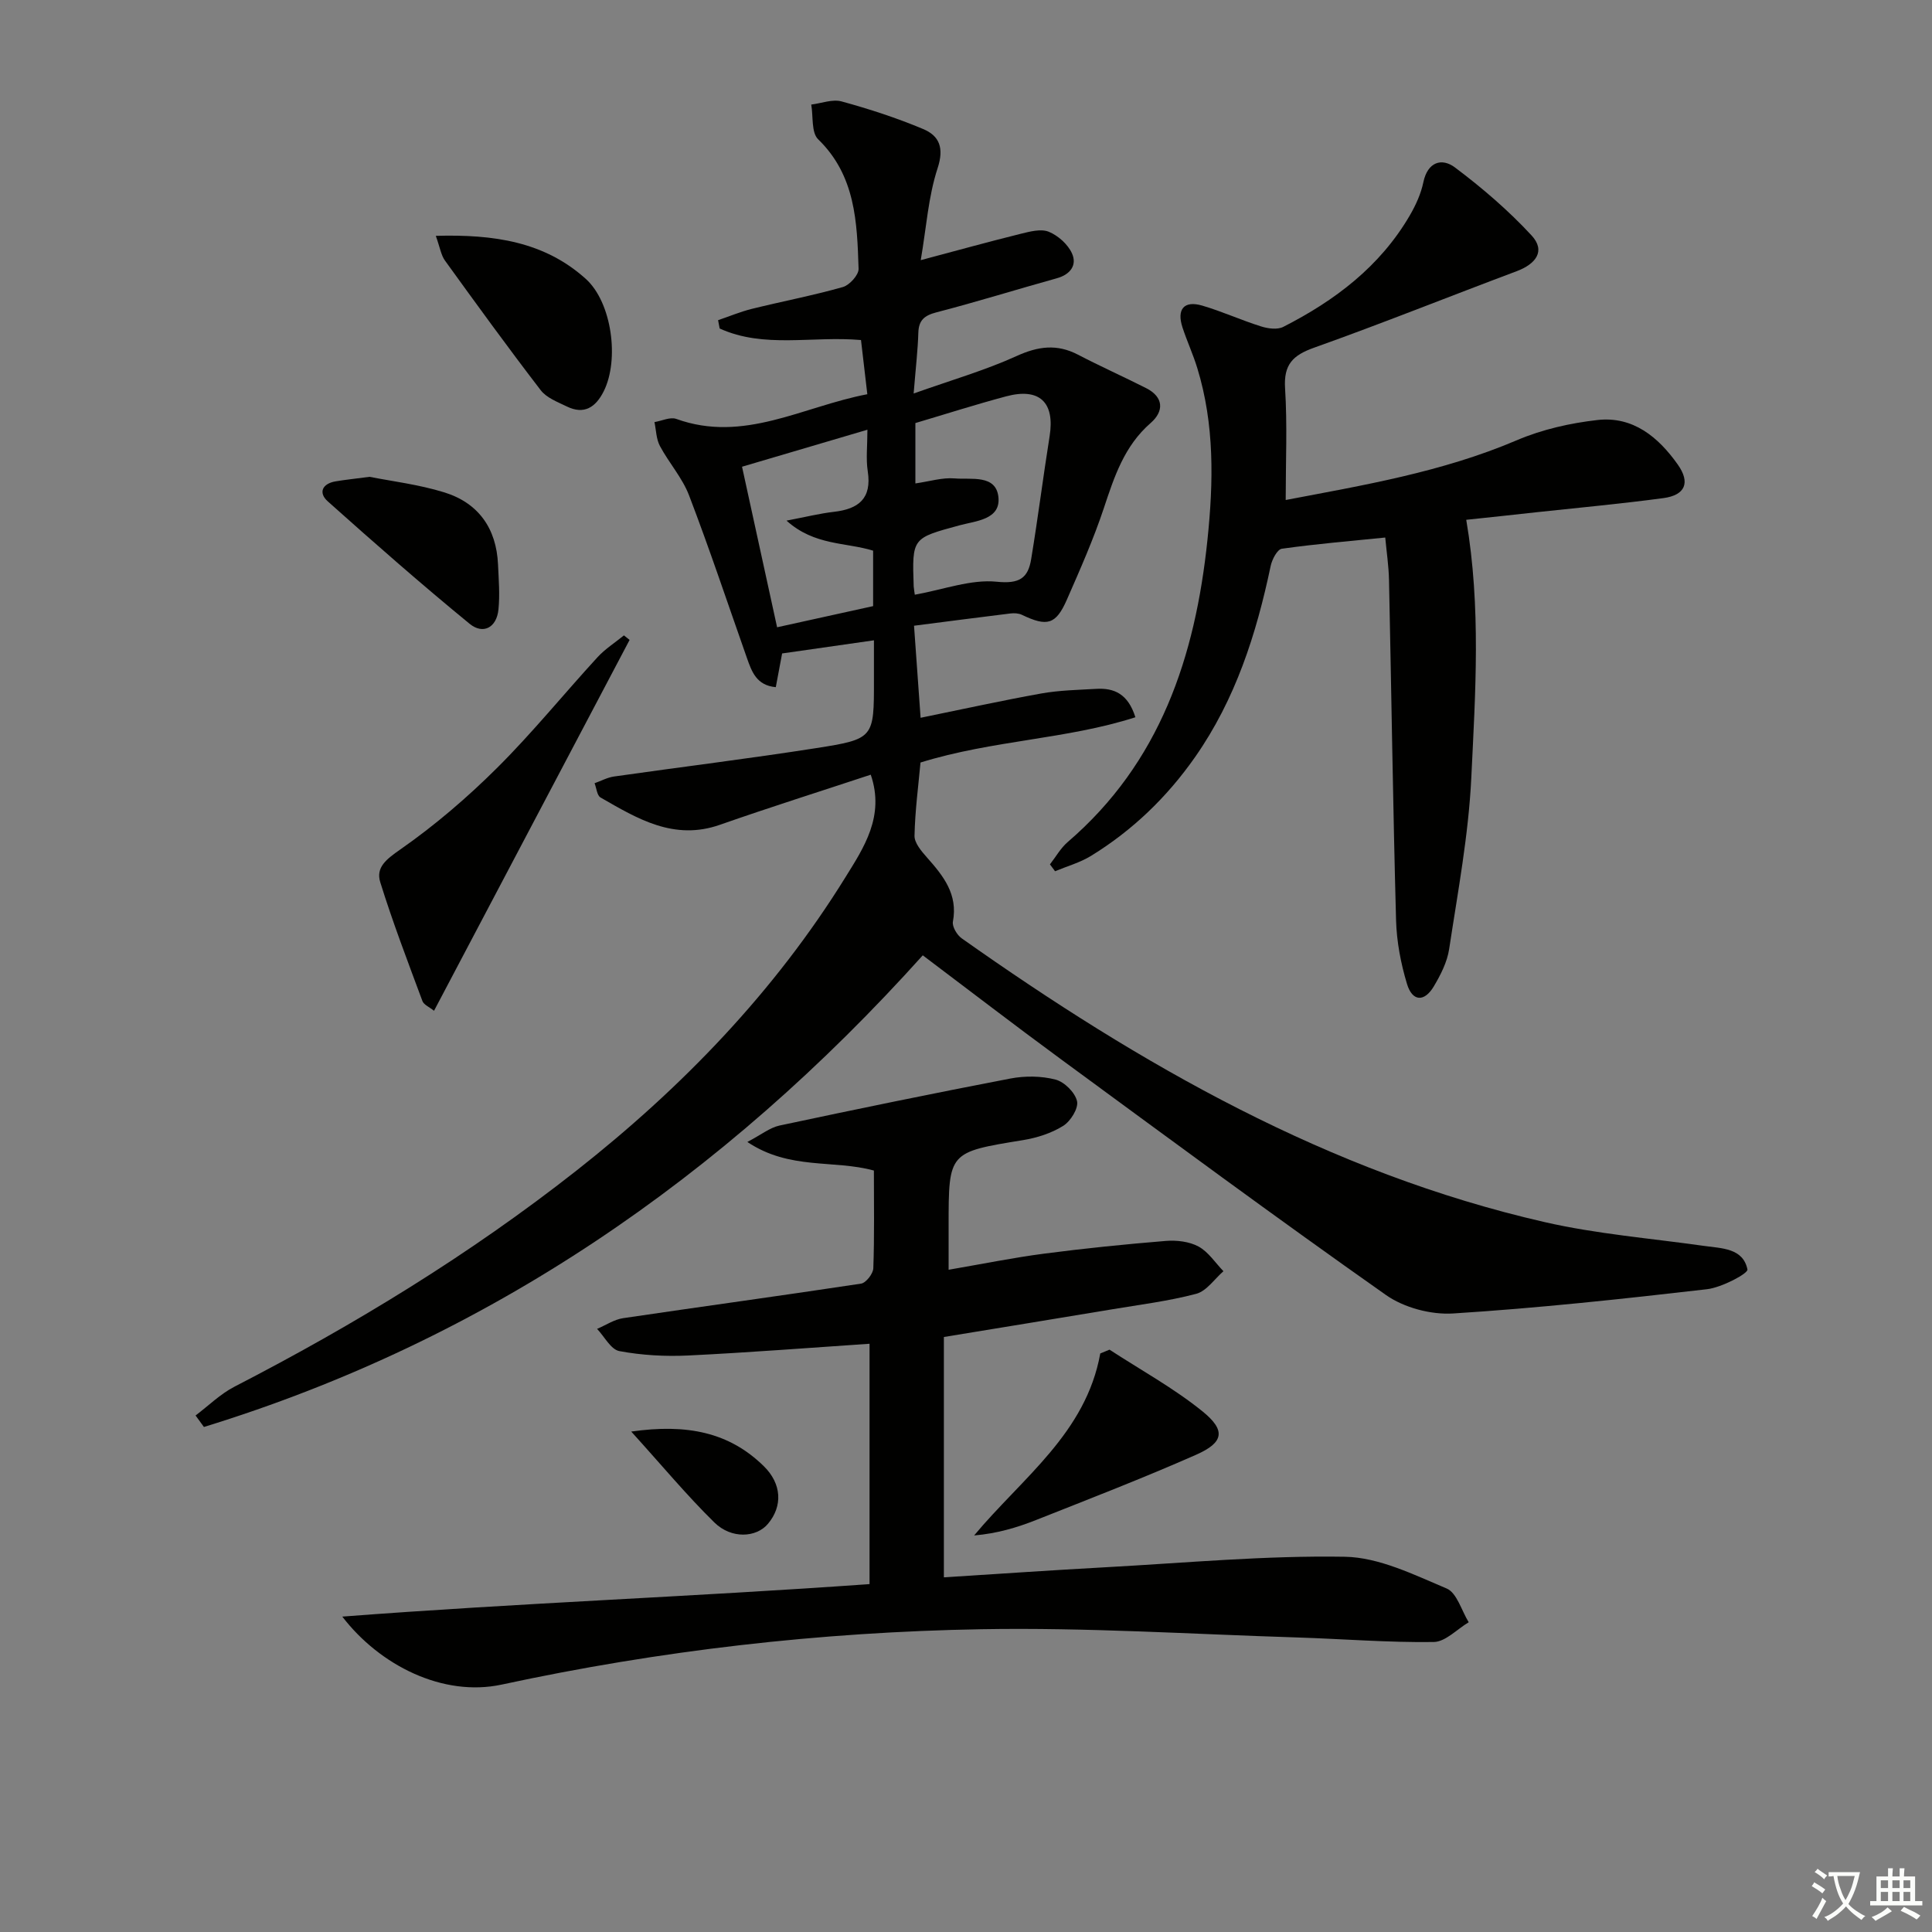 <svg enable-background="new 0 0 400 400" viewBox="0 0 400 400" xmlns="http://www.w3.org/2000/svg"><rect x="0" y="0" width="400" height="400" fill="#808080" stroke="none"/><path d="m377.9 391.2c-.2.3-.4.5-.6.8-.7-.6-1.4-1-2.2-1.5.2-.3.4-.5.5-.8.6.4 1.4.8 2.3 1.5zm-1.8 6.1c-.2-.2-.5-.4-.9-.6.4-.6.8-1.2 1.2-1.9s.7-1.3.9-1.9c.3.3.5.5.8.7-.7 1.3-1.4 2.6-2 3.7zm2.2-9c-.3.3-.5.5-.6.8-.6-.6-1.3-1.1-2-1.5.3-.3.5-.5.6-.7.6.5 1.3.9 2 1.4zm.3.2v-.9h2 4.5c-.3 1.3-.6 2.5-1 3.6s-.9 2.1-1.4 3c.4.5 1 1 1.6 1.4s1.2.8 1.9 1.1c-.3.2-.5.4-.8.8-.4-.3-1-.7-1.6-1.2s-1.2-1.1-1.6-1.6c-.5.6-1.1 1.1-1.7 1.6s-1.4.9-2.1 1.4c-.1-.3-.3-.5-.7-.8.6-.2 1.2-.5 1.9-1s1.4-1.1 2-1.8c-.5-.8-.9-1.6-1.2-2.5s-.6-2-.8-3.2c-.4.1-.7.1-1 .1zm2.5 2.7c.3 1 .7 1.7 1 2.2.3-.5.6-1.1 1-2s.6-1.9.9-3h-3.2-.4c.1.9.3 1.8.7 2.8z" fill="#fbfcfa"/><path d="m396.5 388.5v1.5 3.6h1.5v.9c-.4 0-1 0-1.7 0h-7.9c-.5 0-.9 0-1.2 0v-.9h1.3v-3.5c0-.7 0-1.2 0-1.6h2.4c0-.8 0-1.4 0-1.7h1c0 .3-.1.8-.1 1.7h1.5c0-.8 0-1.4 0-1.7h1c0 .3-.1.9-.1 1.7zm-8.2 9.2c-.2-.3-.5-.5-.8-.8.8-.3 1.4-.6 1.9-.9s1-.7 1.4-1.1c.3.3.6.5.9.8-1.6 1-2.8 1.6-3.4 2zm2.6-6.8v-1.6h-1.5v1.6zm0 2.7v-1.9h-1.5v1.9zm2.4-2.7v-1.6h-1.5v1.6zm0 2.7v-1.9h-1.5v1.9zm.2 2 .7-.8c.4.2.9.5 1.6.8s1.3.7 1.8 1c-.3.3-.5.6-.8.8-.4-.3-1.5-1-3.3-1.8zm2-4.7v-1.6h-1.4v1.6zm0 2.7v-1.9h-1.4v1.9z" fill="#fbfcfa"/><g fill="#010100"><path d="m189.16 81.47c7.84-2.79 14.79-4.79 21.3-7.75 4.47-2.04 8.37-2.56 12.74-.28 4.63 2.41 9.41 4.55 14.08 6.91 3.72 1.88 3.7 4.83.96 7.22-5.47 4.76-7.53 11.1-9.7 17.63-2.14 6.44-4.91 12.69-7.64 18.92-2.29 5.22-4.09 5.68-9.33 3.17-.68-.33-1.6-.37-2.37-.28-6.55.8-13.09 1.66-19.96 2.54.47 6.58.91 12.66 1.36 19.06 8.53-1.74 16.72-3.55 24.97-5.03 3.74-.67 7.6-.74 11.41-.96 3.66-.21 6.56 1 8.09 5.88-14.23 4.58-29.46 4.72-44.49 9.37-.43 4.73-1.13 9.94-1.24 15.17-.03 1.48 1.43 3.19 2.57 4.48 3.39 3.82 6.45 7.61 5.38 13.3-.19 1.03.85 2.77 1.83 3.46 37.02 26.16 75.96 48.51 120.67 58.74 10.79 2.47 21.94 3.36 32.93 4.92 3.74.53 8.17.44 9.07 4.89.17.82-5.32 3.74-8.39 4.09-17.48 2.02-34.99 3.91-52.54 5.02-4.6.29-10.2-1.2-13.95-3.85-22.7-15.98-45.04-32.48-67.42-48.91-9.5-6.97-18.84-14.16-28.44-21.39-41.38 46.03-90.14 79.59-148.83 97.65-.58-.79-1.15-1.59-1.73-2.38 2.67-2.01 5.12-4.45 8.05-5.96 24.9-12.84 48.72-27.37 70.77-44.71 21.89-17.22 41.05-37.05 55.74-60.78 3.74-6.04 8.19-12.61 5.23-21.22-10.28 3.4-20.81 6.72-31.22 10.37-9.53 3.35-17.09-1.26-24.73-5.65-.73-.42-.83-1.94-1.23-2.95 1.34-.48 2.64-1.19 4.01-1.39 13.95-1.99 27.95-3.7 41.87-5.88 12-1.88 11.97-2.1 11.96-14.08 0-2.48 0-4.96 0-8.24-6.58.94-12.71 1.82-19.01 2.72-.45 2.38-.86 4.59-1.31 6.98-3.99-.36-4.97-3.2-5.97-6.02-3.96-11.24-7.73-22.56-11.99-33.69-1.39-3.64-4.17-6.73-6.03-10.22-.77-1.44-.78-3.28-1.13-4.95 1.52-.25 3.25-1.11 4.51-.66 13.98 5.05 26.17-2.56 39.56-5.11-.46-3.94-.89-7.62-1.31-11.22-10.16-.88-20.08 1.79-29.26-2.39-.11-.57-.22-1.15-.33-1.72 2.33-.79 4.61-1.75 6.98-2.34 6.27-1.55 12.64-2.76 18.85-4.52 1.38-.39 3.3-2.5 3.26-3.77-.31-9.64-.62-19.3-8.37-26.82-1.44-1.4-1-4.74-1.43-7.19 2.11-.26 4.39-1.17 6.29-.65 5.73 1.57 11.42 3.42 16.89 5.72 3.35 1.41 4.36 3.89 2.98 8.11-1.93 5.89-2.33 12.29-3.49 19.03 7.35-1.95 13.97-3.79 20.64-5.44 1.91-.47 4.23-1.1 5.86-.44 1.94.79 3.98 2.61 4.82 4.5 1.07 2.39-.32 4.35-3.14 5.13-8.32 2.31-16.56 4.89-24.91 7.05-2.53.66-3.69 1.63-3.77 4.25-.1 3.49-.51 6.94-.97 12.56zm.24 41.66c6.01-1.08 11.63-3.23 16.96-2.69 4.73.49 6.49-.77 7.13-4.67 1.4-8.46 2.47-16.98 3.82-25.45 1.12-7.01-2.07-10.11-9-8.26-6.34 1.69-12.61 3.7-18.79 5.53v12.5c2.95-.42 5.59-1.26 8.14-1.04 3.37.29 8.54-.87 9.05 3.85.51 4.69-4.69 4.95-8 5.85-9.85 2.68-9.89 2.55-9.54 12.66.05.65.18 1.3.23 1.72zm-9.81-34.16c-9.27 2.73-17.78 5.24-25.96 7.66 2.4 11.01 4.81 22.05 7.26 33.24 6.75-1.49 13.31-2.93 19.88-4.38 0-4.1 0-7.72 0-11.48-5.68-1.76-12.15-1.02-17.93-6.22 4.08-.78 6.92-1.49 9.8-1.82 5.1-.58 7.89-2.73 7.02-8.39-.4-2.58-.07-5.28-.07-8.61z"/><path d="m180.03 327.97c0-16.9 0-33.13 0-49.76-12.4.83-24.96 1.82-37.53 2.43-4.75.23-9.61-.04-14.27-.91-1.76-.33-3.09-3-4.61-4.6 1.8-.76 3.54-1.95 5.41-2.22 16.41-2.43 32.85-4.66 49.25-7.15 1.02-.16 2.49-2.05 2.53-3.18.24-6.64.12-13.3.12-20.23-8.3-2.29-17.45-.06-26.2-5.92 2.88-1.5 4.66-2.97 6.67-3.4 15.9-3.39 31.82-6.67 47.78-9.73 3.03-.58 6.41-.55 9.37.22 1.83.48 4.04 2.68 4.44 4.47.33 1.47-1.34 4.16-2.87 5.11-2.45 1.53-5.44 2.48-8.32 2.95-15.39 2.51-15.4 2.43-15.4 17.73v9.11c7.09-1.22 13.38-2.5 19.73-3.33 8.39-1.1 16.81-1.95 25.24-2.64 2.24-.18 4.85.12 6.77 1.16 2.04 1.11 3.47 3.36 5.16 5.11-1.86 1.62-3.49 4.11-5.64 4.68-5.75 1.52-11.71 2.25-17.6 3.24-11.44 1.91-22.88 3.77-34.64 5.7v49.76c11.29-.71 22.5-1.49 33.71-2.1 16.43-.9 32.88-2.44 49.29-2.16 7.1.12 14.3 3.71 21.09 6.57 2.13.9 3.08 4.58 4.57 6.99-2.41 1.43-4.81 4.05-7.24 4.09-9.41.13-18.83-.64-28.25-.94-21.78-.68-43.58-2.09-65.35-1.71-33.43.58-66.62 4.4-99.34 11.46-12.19 2.63-25.28-3.97-33.03-14.07 36.61-2.81 72.41-4.1 109.16-6.73z"/><path d="m303.57 107.62c3.09 18.16 1.89 35.81 1.05 53.36-.57 11.89-2.8 23.71-4.59 35.52-.41 2.69-1.77 5.36-3.19 7.74-1.96 3.28-4.44 3.13-5.54-.54-1.28-4.24-2.14-8.76-2.26-13.18-.64-23.46-.96-46.93-1.46-70.39-.06-2.95-.51-5.89-.78-8.84-7.32.74-14.39 1.33-21.41 2.32-.94.13-2.03 2.22-2.31 3.56-2.96 14.09-7.28 27.61-15.65 39.57-5.81 8.3-12.95 15.18-21.56 20.47-2.27 1.39-4.94 2.13-7.43 3.17-.35-.47-.71-.95-1.06-1.42 1.21-1.55 2.2-3.35 3.66-4.61 19.18-16.47 26.42-38.38 28.95-62.57 1.25-12 1.48-23.88-2.1-35.56-.87-2.85-2.13-5.57-3.06-8.4-1.25-3.8.3-5.65 4.07-4.55 4.13 1.21 8.08 3.02 12.19 4.31 1.42.45 3.37.72 4.59.1 10.69-5.44 20.05-12.51 26.21-23.09 1.23-2.12 2.31-4.48 2.8-6.86.89-4.24 3.83-5.09 6.53-3.07 5.65 4.24 11.09 8.91 15.87 14.08 3.01 3.26.83 5.94-3.08 7.41-13.99 5.24-27.86 10.82-41.93 15.83-4.42 1.57-6.33 3.49-6.02 8.41.48 7.57.13 15.18.13 23.13 15.87-3.03 32.31-5.74 47.87-12.38 5.22-2.23 11.02-3.54 16.68-4.18 7.35-.83 12.6 3.53 16.62 9.21 2.65 3.74 1.57 6.35-2.98 6.96-8.72 1.17-17.49 1.98-26.24 2.92-4.8.54-9.58 1.04-14.57 1.57z"/><path d="m130.35 132.49c-13.44 25.5-26.89 50.99-40.49 76.78-.98-.79-2.11-1.24-2.4-2.01-3.03-8.16-6.15-16.3-8.73-24.6-.96-3.08 1.25-4.76 4.11-6.76 7.15-4.99 13.88-10.75 20.07-16.91 7.3-7.26 13.81-15.3 20.78-22.9 1.59-1.73 3.65-3.04 5.49-4.54.39.31.78.62 1.17.94z"/><path d="m229.71 279.43c6.44 4.2 13.26 7.94 19.22 12.75 4.93 3.98 4.45 6.48-1.31 9.02-10.9 4.81-22.03 9.11-33.11 13.5-3.98 1.58-8.11 2.8-12.83 3.2 9.98-11.97 23.13-21.15 26.12-37.68.64-.26 1.27-.53 1.91-.79z"/><path d="m90.23 48.83c12.03-.34 22.5 1.21 31.05 8.91 5.4 4.86 7 16.74 3.7 23.3-1.65 3.27-4.03 4.88-7.64 3.11-1.91-.93-4.18-1.78-5.39-3.36-6.77-8.81-13.3-17.81-19.81-26.82-.82-1.12-1.03-2.68-1.91-5.14z"/><path d="m76.51 98.72c4.5.9 10.14 1.57 15.48 3.22 7.06 2.19 10.79 7.46 11.12 14.93.14 3.1.4 6.25.09 9.32-.38 3.77-3.18 5.24-5.97 2.96-10-8.19-19.72-16.73-29.36-25.34-2-1.78-1.17-3.68 1.61-4.15 1.96-.33 3.94-.53 7.03-.94z"/><path d="m130.69 296.39c11.51-1.64 20.27.12 27.45 7.17 3.71 3.64 3.95 8.26.85 11.94-2.4 2.85-7.55 3.18-11.09-.29-5.74-5.64-10.9-11.86-17.21-18.82z"/></g></svg>